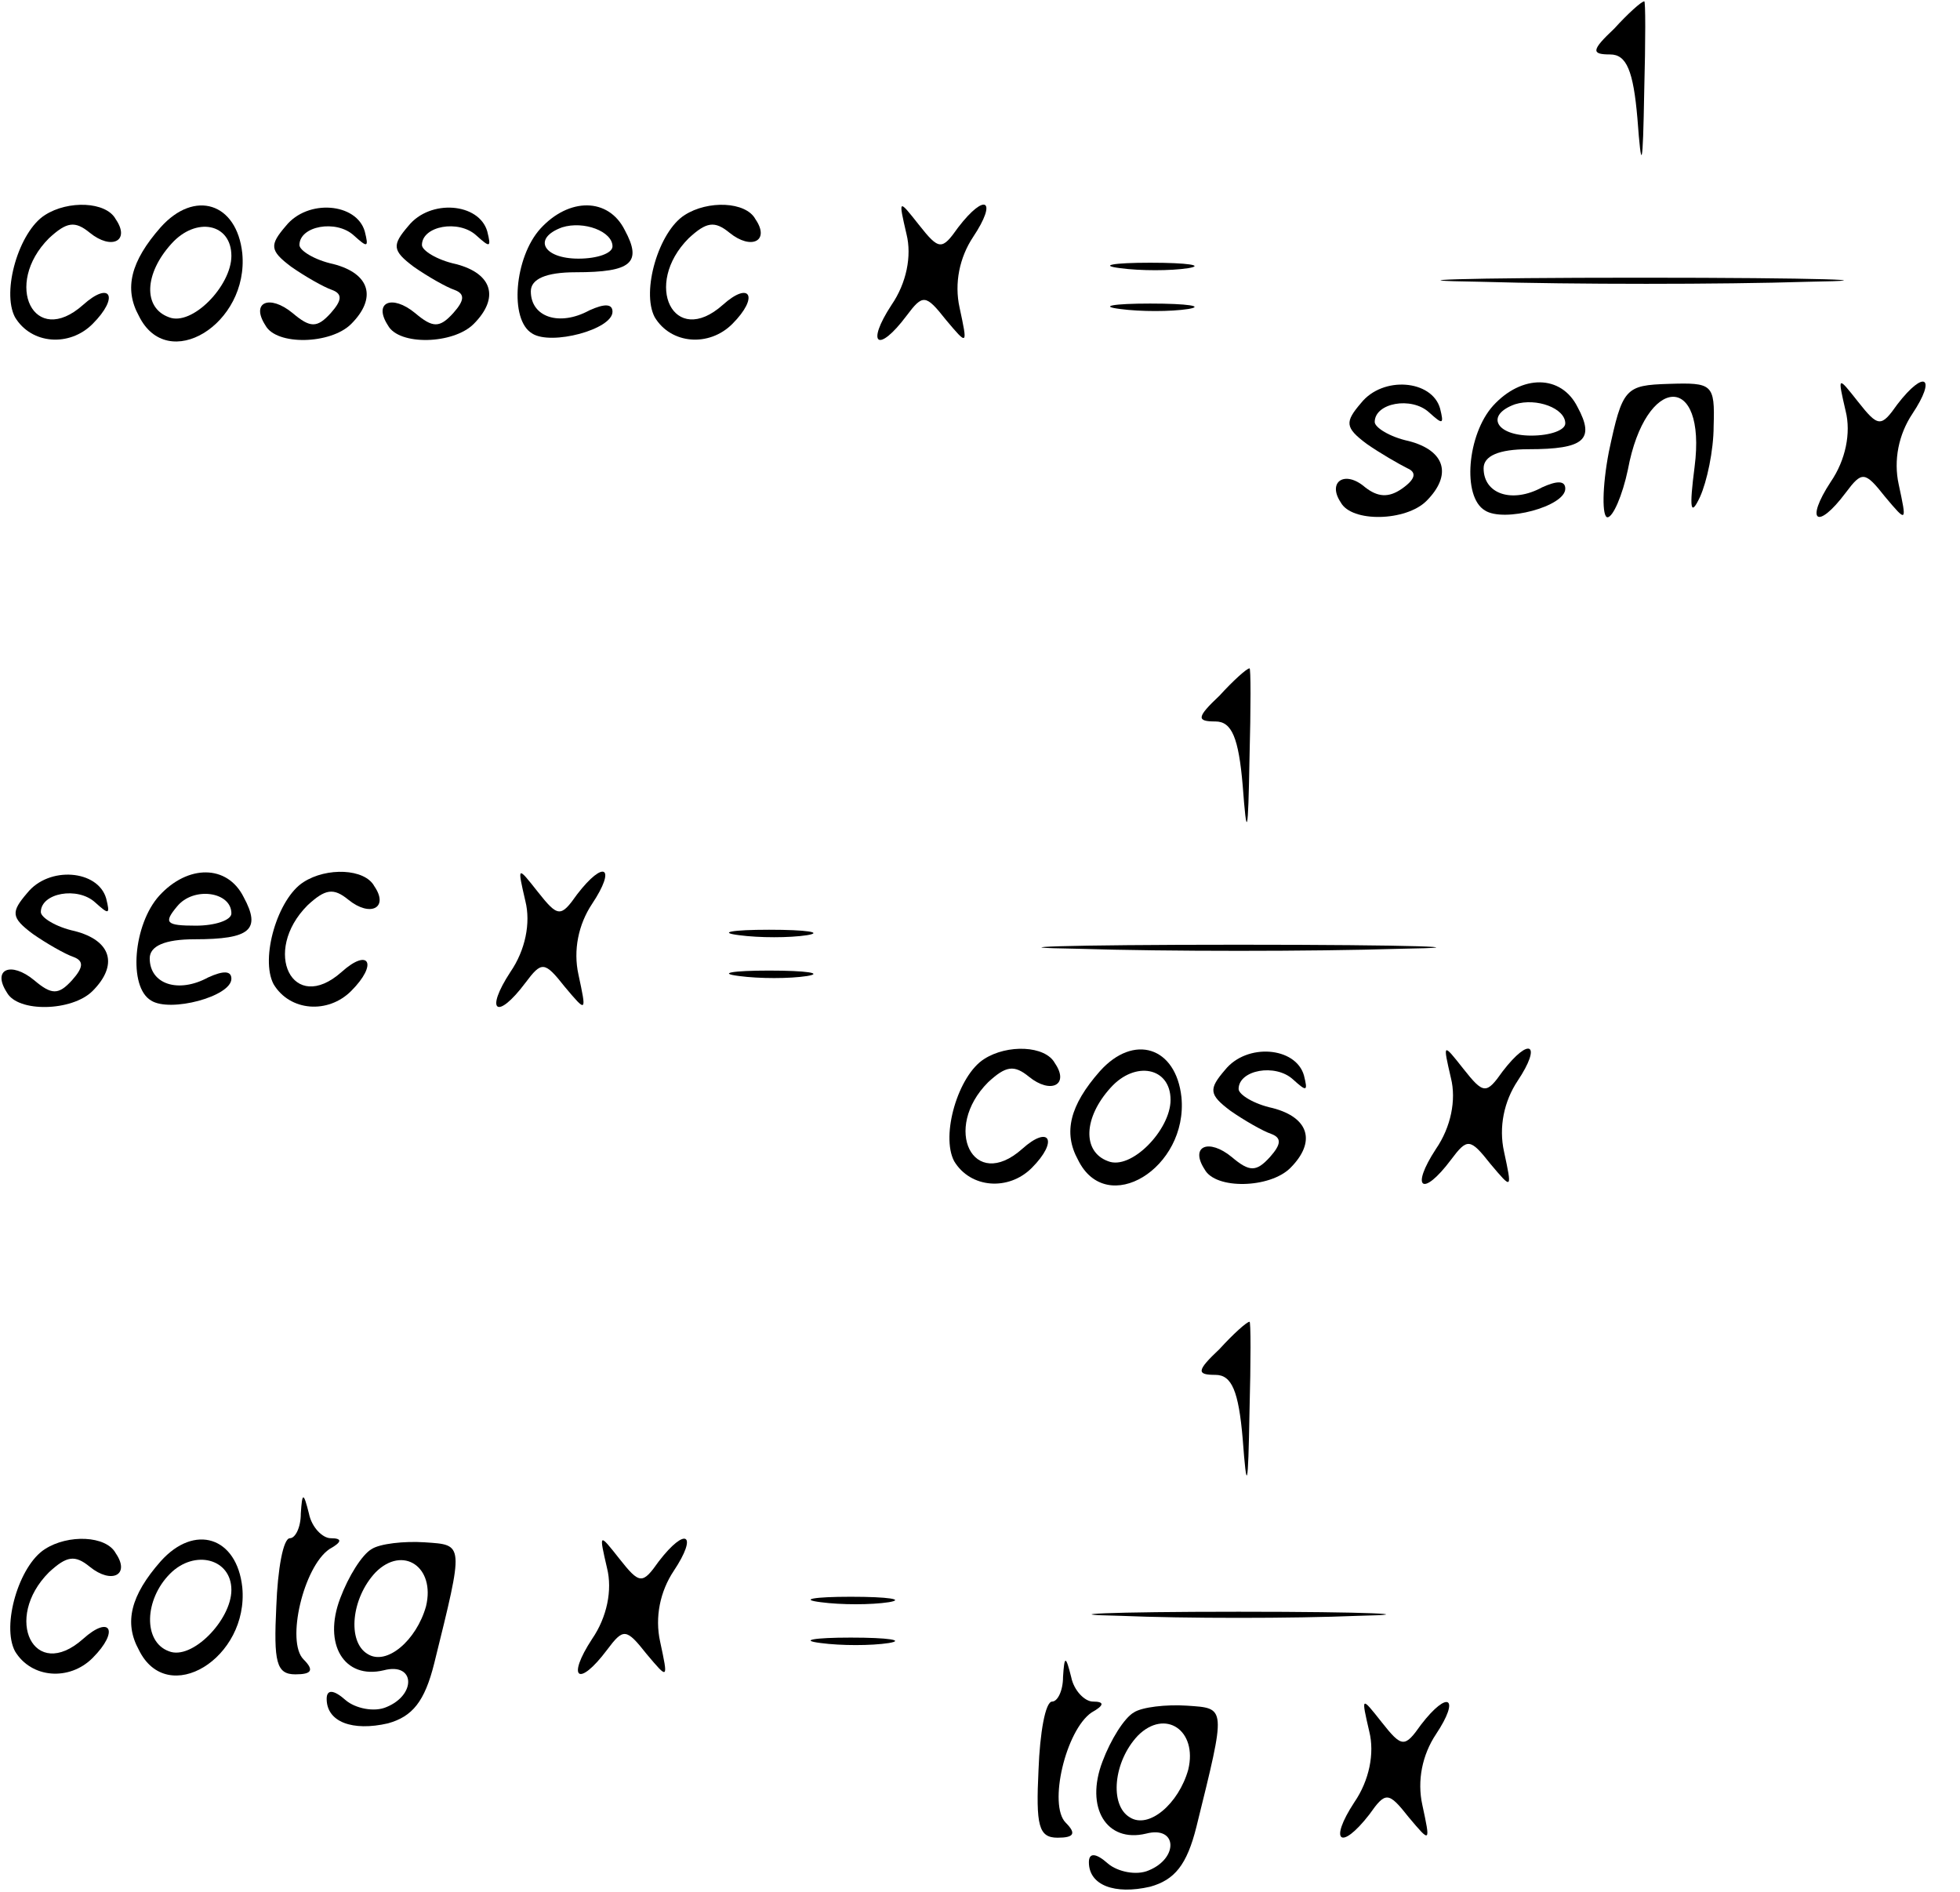 <?xml version="1.0" standalone="no"?>
<!DOCTYPE svg PUBLIC "-//W3C//DTD SVG 20010904//EN"
 "http://www.w3.org/TR/2001/REC-SVG-20010904/DTD/svg10.dtd">
<svg version="1.0" xmlns="http://www.w3.org/2000/svg"
 width="144pt" height="139pt" viewBox="0 0 144 139"
 preserveAspectRatio="xMidYMid meet">

<g transform="translate(0,139) scale(0.1,-0.1)"
fill="#000000" stroke="none">
<path d="M1186 1369 c-17 -16 -17 -19 -3 -19 12 0 17 -12 20 -47 3 -40 4 -37
5 20 1 37 1 67 0 66 -2 0 -12 -9 -22 -20z"/>
<path d="M33 1232 c-19 -12 -32 -56 -22 -75 12 -20 40 -22 57 -5 20 20 13 32
-7 14 -36 -32 -59 15 -25 49 13 12 19 13 30 4 16 -13 30 -6 19 10 -7 13 -35
14 -52 3z"/>
<path d="M118 1223 c-22 -25 -27 -45 -16 -65 21 -43 81 -6 76 46 -4 37 -35 47
-60 19z m52 -21 c0 -22 -29 -52 -46 -45 -19 7 -18 32 2 54 18 20 44 15 44 -9z"/>
<path d="M210 1224 c-12 -14 -12 -18 4 -30 10 -7 24 -15 30 -17 8 -3 7 -8 -1
-17 -10 -11 -15 -11 -28 0 -17 14 -31 8 -20 -9 8 -15 48 -14 63 1 19 19 14 37
-13 44 -14 3 -25 10 -25 14 0 14 27 19 40 7 10 -9 11 -9 8 3 -6 21 -42 24 -58
4z"/>
<path d="M300 1224 c-12 -14 -12 -18 4 -30 10 -7 24 -15 30 -17 8 -3 7 -8 -1
-17 -10 -11 -15 -11 -28 0 -17 14 -31 8 -20 -9 8 -15 48 -14 63 1 19 19 14 37
-13 44 -14 3 -25 10 -25 14 0 14 27 19 40 7 10 -9 11 -9 8 3 -6 21 -42 24 -58
4z"/>
<path d="M397 1222 c-19 -21 -23 -67 -6 -77 14 -9 59 3 59 16 0 6 -6 6 -17 1
-22 -12 -43 -5 -43 14 0 9 11 14 33 14 41 0 49 7 36 31 -12 24 -41 24 -62 1z
m53 -13 c0 -5 -11 -9 -25 -9 -26 0 -34 15 -12 23 16 5 37 -3 37 -14z"/>
<path d="M503 1232 c-19 -12 -32 -56 -22 -75 12 -20 40 -22 57 -5 20 20 13 32
-7 14 -36 -32 -59 15 -25 49 13 12 19 13 30 4 16 -13 30 -6 19 10 -7 13 -35
14 -52 3z"/>
<path d="M666 1218 c4 -16 0 -36 -11 -52 -19 -29 -10 -36 11 -8 12 16 14 16
29 -3 16 -19 16 -19 10 9 -4 18 0 37 10 52 18 27 9 33 -11 7 -12 -17 -14 -17
-29 2 -15 19 -15 19 -9 -7z"/>
<path d="M823 1193 c15 -2 37 -2 50 0 12 2 0 4 -28 4 -27 0 -38 -2 -22 -4z"/>
<path d="M1088 1183 c68 -2 176 -2 240 0 64 1 9 3 -123 3 -132 0 -185 -2 -117
-3z"/>
<path d="M823 1163 c15 -2 37 -2 50 0 12 2 0 4 -28 4 -27 0 -38 -2 -22 -4z"/>
<path d="M1000 1094 c-12 -14 -12 -18 4 -30 10 -7 24 -15 30 -18 7 -3 6 -8 -4
-15 -10 -7 -18 -6 -27 1 -15 13 -28 4 -18 -11 8 -15 48 -14 63 1 19 19 14 37
-13 44 -14 3 -25 10 -25 14 0 14 27 19 40 7 10 -9 11 -9 8 3 -6 21 -42 24 -58
4z"/>
<path d="M1097 1092 c-19 -21 -23 -67 -6 -77 14 -9 59 3 59 16 0 6 -6 6 -17 1
-22 -12 -43 -5 -43 14 0 9 11 14 33 14 41 0 49 7 36 31 -12 24 -41 24 -62 1z
m53 -13 c0 -5 -11 -9 -25 -9 -26 0 -34 15 -12 23 16 5 37 -3 37 -14z"/>
<path d="M1182 1058 c-5 -26 -5 -48 -1 -48 4 0 11 16 15 35 13 70 58 72 49 2
-4 -31 -3 -37 4 -22 5 11 10 34 10 52 1 31 -1 32 -33 31 -32 -1 -34 -3 -44
-50z"/>
<path d="M1356 1088 c4 -16 0 -36 -11 -52 -19 -29 -10 -36 11 -8 12 16 14 16
29 -3 16 -19 16 -19 10 9 -4 18 0 37 10 52 18 27 9 33 -11 7 -12 -17 -14 -17
-29 2 -15 19 -15 19 -9 -7z"/>
<path d="M896 879 c-17 -16 -17 -19 -3 -19 12 0 17 -12 20 -47 3 -40 4 -37 5
20 1 37 1 67 0 66 -2 0 -12 -9 -22 -20z"/>
<path d="M20 734 c-12 -14 -12 -18 4 -30 10 -7 24 -15 30 -17 8 -3 7 -8 -1
-17 -10 -11 -15 -11 -28 0 -17 14 -31 8 -20 -9 8 -15 48 -14 63 1 19 19 14 37
-13 44 -14 3 -25 10 -25 14 0 14 27 19 40 7 10 -9 11 -9 8 3 -6 21 -42 24 -58
4z"/>
<path d="M117 732 c-19 -21 -23 -67 -6 -77 14 -9 59 3 59 16 0 6 -6 6 -17 1
-22 -12 -43 -5 -43 14 0 9 11 14 33 14 41 0 49 7 36 31 -12 24 -41 24 -62 1z
m53 -13 c0 -5 -12 -9 -26 -9 -22 0 -24 2 -14 14 12 15 40 11 40 -5z"/>
<path d="M223 742 c-19 -12 -32 -56 -22 -75 12 -20 40 -22 57 -5 20 20 13 32
-7 14 -36 -32 -59 15 -25 49 13 12 19 13 30 4 16 -13 30 -6 19 10 -7 13 -35
14 -52 3z"/>
<path d="M386 728 c4 -16 0 -36 -11 -52 -19 -29 -10 -36 11 -8 12 16 14 16 29
-3 16 -19 16 -19 10 9 -4 18 0 37 10 52 18 27 9 33 -11 7 -12 -17 -14 -17 -29
2 -15 19 -15 19 -9 -7z"/>
<path d="M543 703 c15 -2 37 -2 50 0 12 2 0 4 -28 4 -27 0 -38 -2 -22 -4z"/>
<path d="M793 693 c64 -2 170 -2 235 0 64 1 11 3 -118 3 -129 0 -182 -2 -117
-3z"/>
<path d="M543 673 c15 -2 37 -2 50 0 12 2 0 4 -28 4 -27 0 -38 -2 -22 -4z"/>
<path d="M723 612 c-19 -12 -32 -56 -22 -75 12 -20 40 -22 57 -5 20 20 13 32
-7 14 -36 -32 -59 15 -25 49 13 12 19 13 30 4 16 -13 30 -6 19 10 -7 13 -35
14 -52 3z"/>
<path d="M808 603 c-22 -25 -27 -45 -16 -65 21 -43 81 -6 76 46 -4 37 -35 47
-60 19z m52 -21 c0 -22 -29 -52 -46 -45 -19 7 -18 32 2 54 18 20 44 15 44 -9z"/>
<path d="M900 604 c-12 -14 -12 -18 4 -30 10 -7 24 -15 30 -17 8 -3 7 -8 -1
-17 -10 -11 -15 -11 -28 0 -17 14 -31 8 -20 -9 8 -15 48 -14 63 1 19 19 14 37
-13 44 -14 3 -25 10 -25 14 0 14 27 19 40 7 10 -9 11 -9 8 3 -6 21 -42 24 -58
4z"/>
<path d="M1066 598 c4 -16 0 -36 -11 -52 -19 -29 -10 -36 11 -8 12 16 14 16
29 -3 16 -19 16 -19 10 9 -4 18 0 37 10 52 18 27 9 33 -11 7 -12 -17 -14 -17
-29 2 -15 19 -15 19 -9 -7z"/>
<path d="M896 399 c-17 -16 -17 -19 -3 -19 12 0 17 -12 20 -47 3 -40 4 -37 5
20 1 37 1 67 0 66 -2 0 -12 -9 -22 -20z"/>
<path d="M221 278 c0 -10 -4 -18 -8 -18 -5 0 -9 -23 -10 -50 -2 -41 0 -50 14
-50 12 0 14 3 6 11 -13 13 0 68 19 81 9 5 10 8 1 8 -6 0 -14 8 -16 18 -4 16
-5 16 -6 0z"/>
<path d="M33 252 c-19 -12 -32 -56 -22 -75 12 -20 40 -22 57 -5 20 20 13 32
-7 14 -36 -32 -59 15 -25 49 13 12 19 13 30 4 16 -13 30 -6 19 10 -7 13 -35
14 -52 3z"/>
<path d="M118 243 c-22 -25 -27 -45 -16 -65 21 -43 81 -6 76 46 -4 37 -35 47
-60 19z m52 -21 c0 -22 -29 -52 -46 -45 -19 7 -18 38 1 57 18 18 45 11 45 -12z"/>
<path d="M273 252 c-7 -4 -17 -20 -23 -36 -13 -34 3 -60 32 -53 23 6 24 -18 2
-27 -9 -4 -23 -1 -30 5 -9 8 -14 8 -14 1 0 -17 19 -24 45 -18 18 5 27 16 34
44 22 89 22 87 -7 89 -15 1 -33 -1 -39 -5z m40 -42 c-7 -25 -29 -44 -43 -35
-15 9 -12 41 6 60 20 20 44 4 37 -25z"/>
<path d="M446 238 c4 -16 0 -36 -11 -52 -19 -29 -10 -36 11 -8 12 16 14 16 29
-3 16 -19 16 -19 10 9 -4 18 0 37 10 52 18 27 9 33 -11 7 -12 -17 -14 -17 -29
2 -15 19 -15 19 -9 -7z"/>
<path d="M603 213 c15 -2 37 -2 50 0 12 2 0 4 -28 4 -27 0 -38 -2 -22 -4z"/>
<path d="M823 203 c48 -2 126 -2 175 0 48 1 8 3 -88 3 -96 0 -136 -2 -87 -3z"/>
<path d="M603 183 c15 -2 37 -2 50 0 12 2 0 4 -28 4 -27 0 -38 -2 -22 -4z"/>
<path d="M781 158 c0 -10 -4 -18 -8 -18 -5 0 -9 -23 -10 -50 -2 -41 0 -50 14
-50 12 0 14 3 6 11 -13 13 0 68 19 81 9 5 10 8 1 8 -6 0 -14 8 -16 18 -4 16
-5 16 -6 0z"/>
<path d="M833 132 c-7 -4 -17 -20 -23 -36 -13 -34 3 -60 32 -53 23 6 24 -18 2
-27 -9 -4 -23 -1 -30 5 -9 8 -14 8 -14 1 0 -17 19 -24 45 -18 18 5 27 16 34
44 22 89 22 87 -7 89 -15 1 -33 -1 -39 -5z m40 -42 c-7 -25 -29 -44 -43 -35
-15 9 -12 41 6 60 20 20 44 4 37 -25z"/>
<path d="M1006 118 c4 -16 0 -36 -11 -52 -19 -29 -10 -36 11 -9 12 17 14 17
29 -2 16 -19 16 -19 10 9 -4 18 0 37 10 52 18 27 9 33 -11 7 -12 -17 -14 -17
-29 2 -15 19 -15 19 -9 -7z"/>
</g>
</svg>
